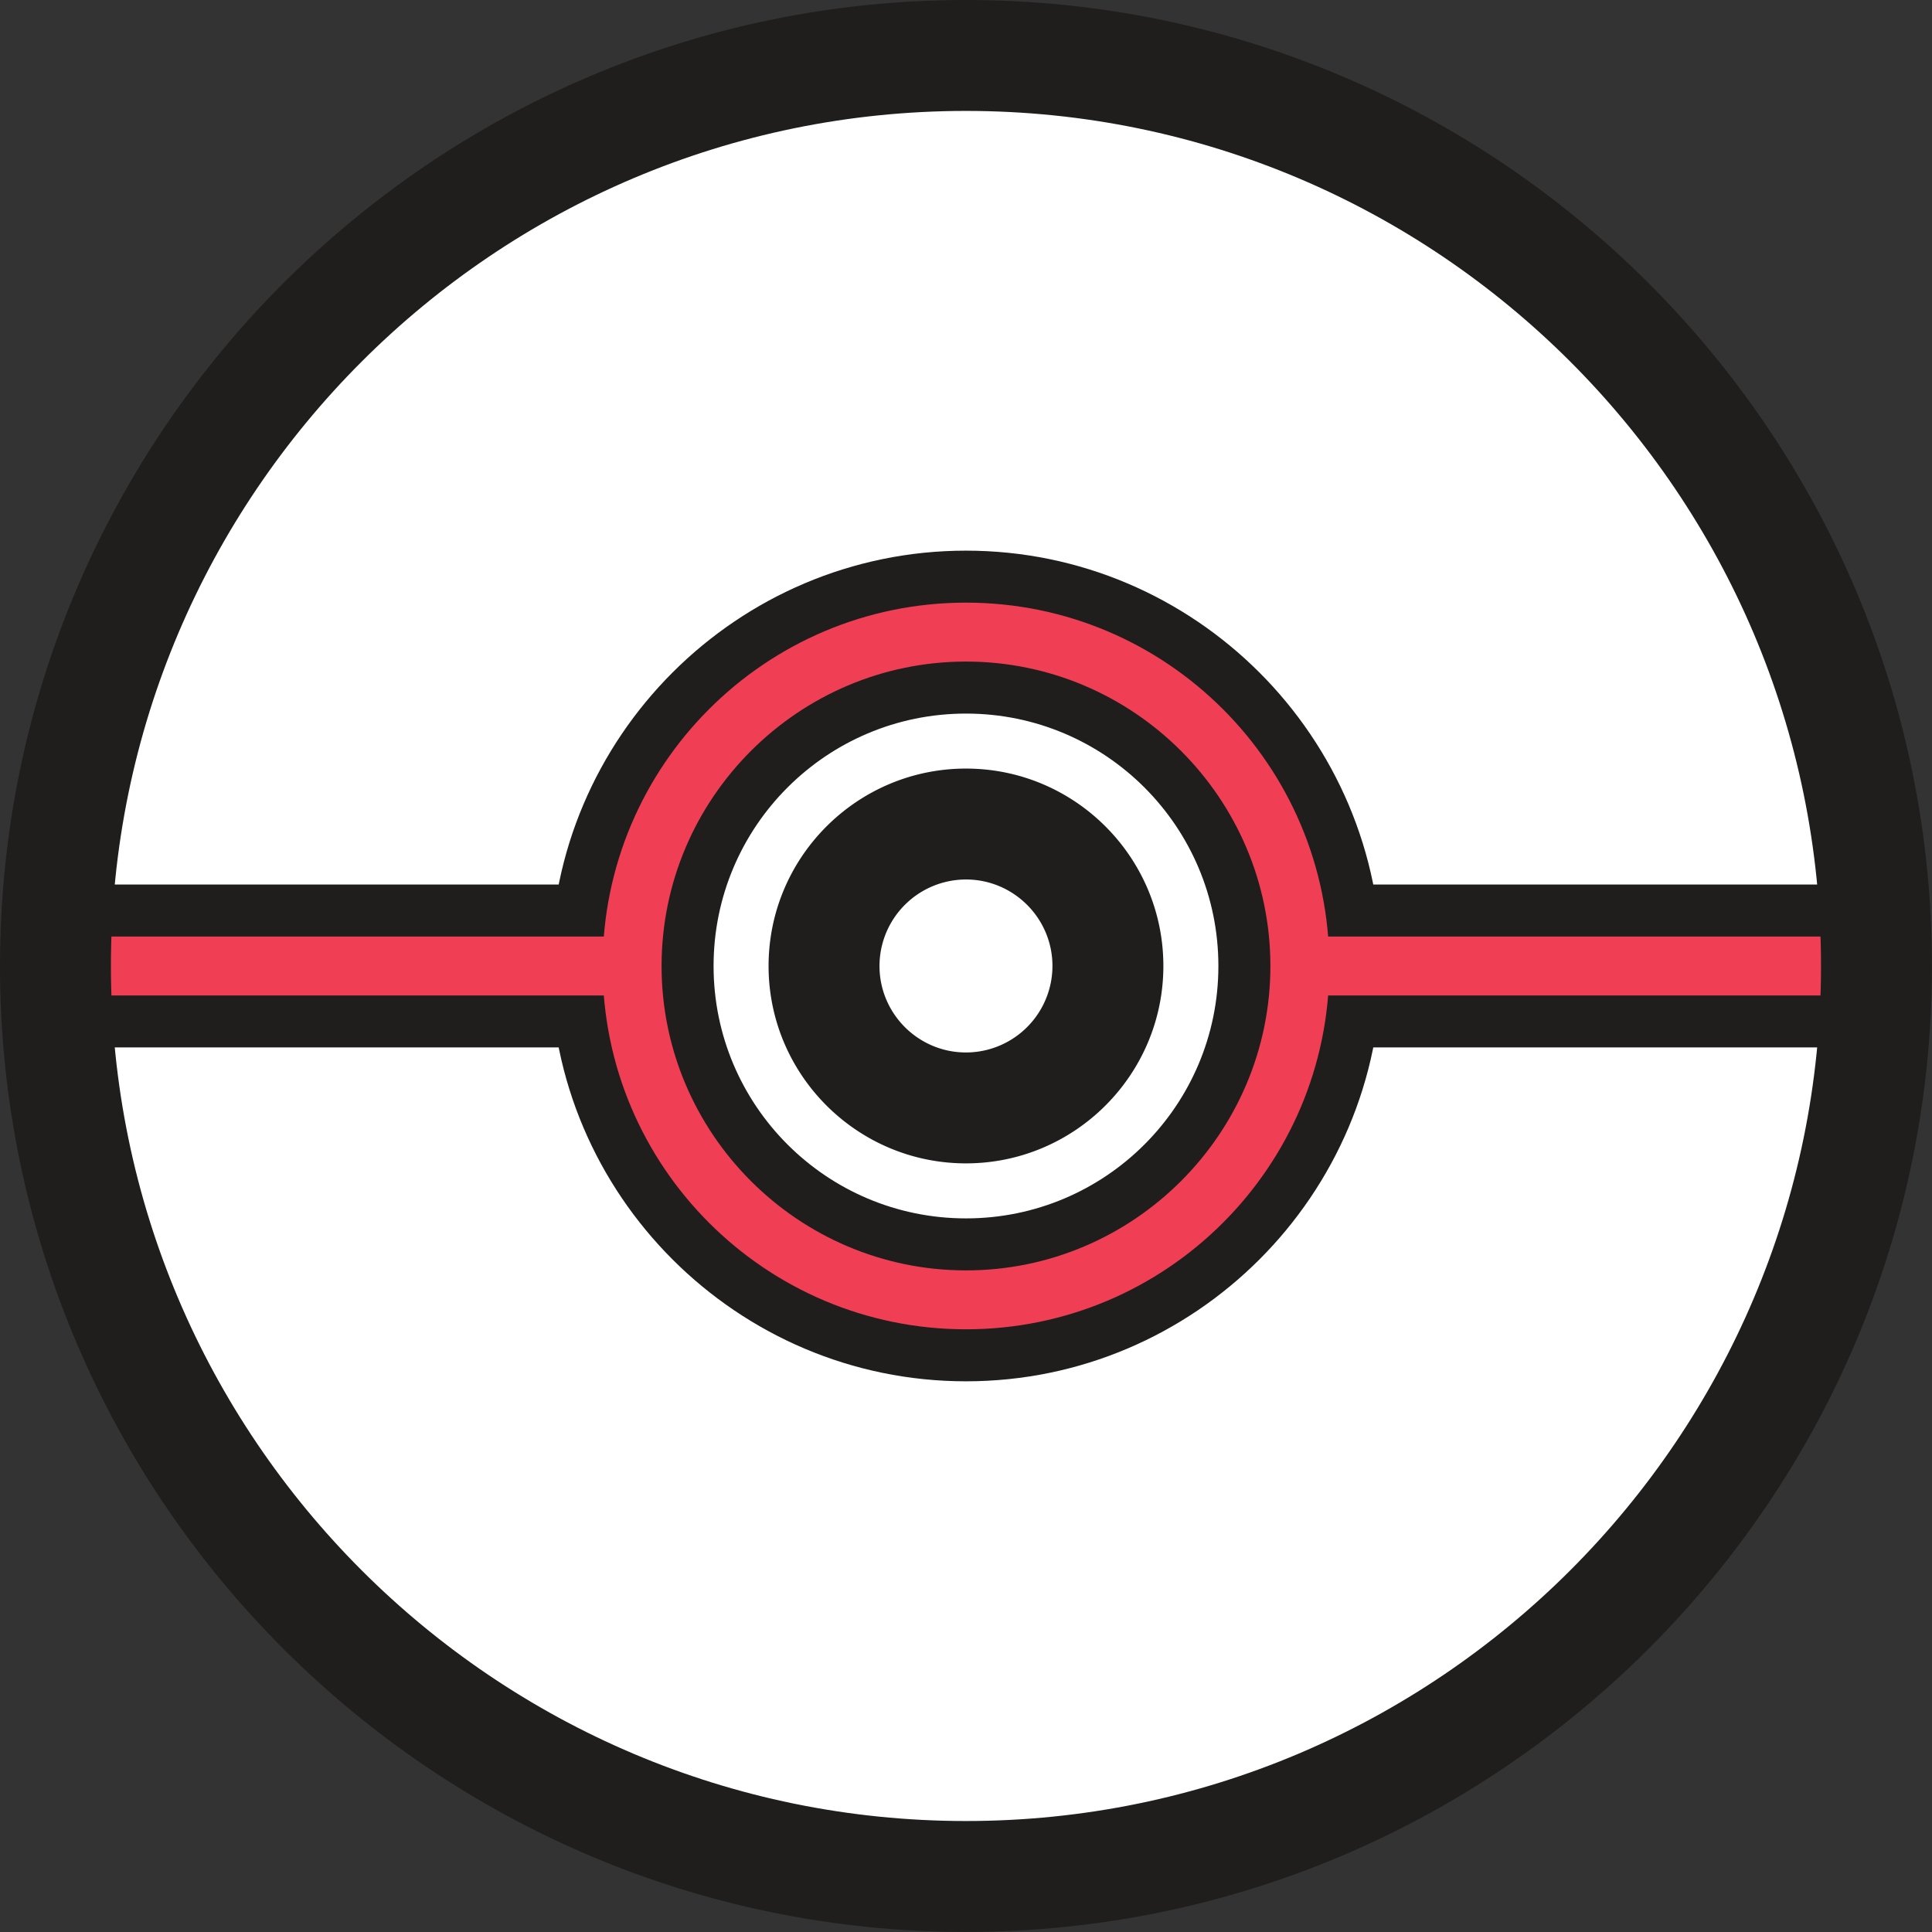 <svg xmlns="http://www.w3.org/2000/svg" viewBox="0 0 98.29 98.29">
  <rect x="0" y="0" width="98.29" height="98.29" fill="#333333" stroke="none"/>
  <path fill="#fff" d="M95.466 49.144c0 25.583-20.74 46.322-46.322 46.322-25.583 0-46.323-20.74-46.323-46.322 0-25.583 20.74-46.323 46.323-46.323 25.583 0 46.322 20.74 46.322 46.323"/>
  <g color="#000">
    <path fill="#f03f54" d="M95.466 51.965H2.82v-5.642h92.645v5.642"/>
    <path fill="#201e1d" d="M1.496 45v8.287H95.467v-1.322h1.32V45Z"/>
  </g>
  <path fill="#fff" d="M66.13 49.144c0 9.38-7.606 16.986-16.986 16.986-9.381 0-16.986-7.605-16.986-16.986s7.605-16.986 16.986-16.986c9.38 0 16.985 7.605 16.985 16.986"/>
  <g color="#000">
    <path fill="#f03f54" d="M49.144 34.98c-7.81 0-14.165 6.353-14.165 14.164 0 7.81 6.354 14.164 14.165 14.164 7.81 0 14.164-6.354 14.164-14.164S56.954 34.98 49.144 34.98zm0 33.97c-10.922 0-19.808-8.885-19.808-19.806 0-10.922 8.886-19.808 19.808-19.808 10.921 0 19.807 8.886 19.807 19.808S60.065 68.95 49.144 68.95"/>
    <path fill="#201e1d" d="M49.145 28.014c-11.64 0-21.131 9.491-21.131 21.131 0 11.639 9.491 21.129 21.131 21.129 11.638 0 21.129-9.489 21.129-21.129 0-11.64-9.49-21.131-21.129-21.131zm0 2.645c10.203 0 18.484 8.282 18.484 18.486s-8.281 18.482-18.484 18.482c-10.205 0-18.486-8.279-18.486-18.482 0-10.204 8.282-18.486 18.486-18.486zm0 2.998c-8.527 0-15.488 6.96-15.488 15.488 0 8.528 6.96 15.486 15.488 15.486 8.528 0 15.486-6.959 15.486-15.486 0-8.528-6.959-15.488-15.486-15.488zm0 2.646c7.092 0 12.84 5.749 12.84 12.842 0 7.092-5.747 12.84-12.84 12.84-7.094 0-12.842-5.747-12.842-12.84 0-7.093 5.749-12.842 12.842-12.842z"/>
  </g>
  <path fill="#fff" d="M56.364 49.144a7.22 7.22 0 1 1-14.441 0 7.22 7.22 0 0 1 14.441 0"/>
  <path fill="#201e1d" d="M49.144 44.744a4.404 4.404 0 0 0-4.4 4.4c0 2.425 1.973 4.4 4.4 4.4a4.404 4.404 0 0 0 4.399-4.4c0-2.426-1.974-4.4-4.4-4.4zm0 14.442c-5.538 0-10.043-4.505-10.043-10.042 0-5.538 4.505-10.043 10.043-10.043 5.537 0 10.042 4.505 10.042 10.043 0 5.537-4.505 10.042-10.042 10.042"/>
  <path fill="#f03f54" d="M2.823 47.647H31.68v2.996H2.823Zm63.787 0h28.858v2.996H66.609Z" color="#000"/>
  <path fill="#201e1d" d="M49.144 5.643c-23.987 0-43.501 19.514-43.501 43.5 0 23.987 19.514 43.501 43.5 43.501 23.987 0 43.501-19.514 43.501-43.5 0-23.987-19.514-43.501-43.5-43.501zm0 92.644C22.046 98.287 0 76.242 0 49.144S22.046 0 49.144 0s49.143 22.046 49.143 49.144-22.045 49.143-49.143 49.143"/>
</svg>
